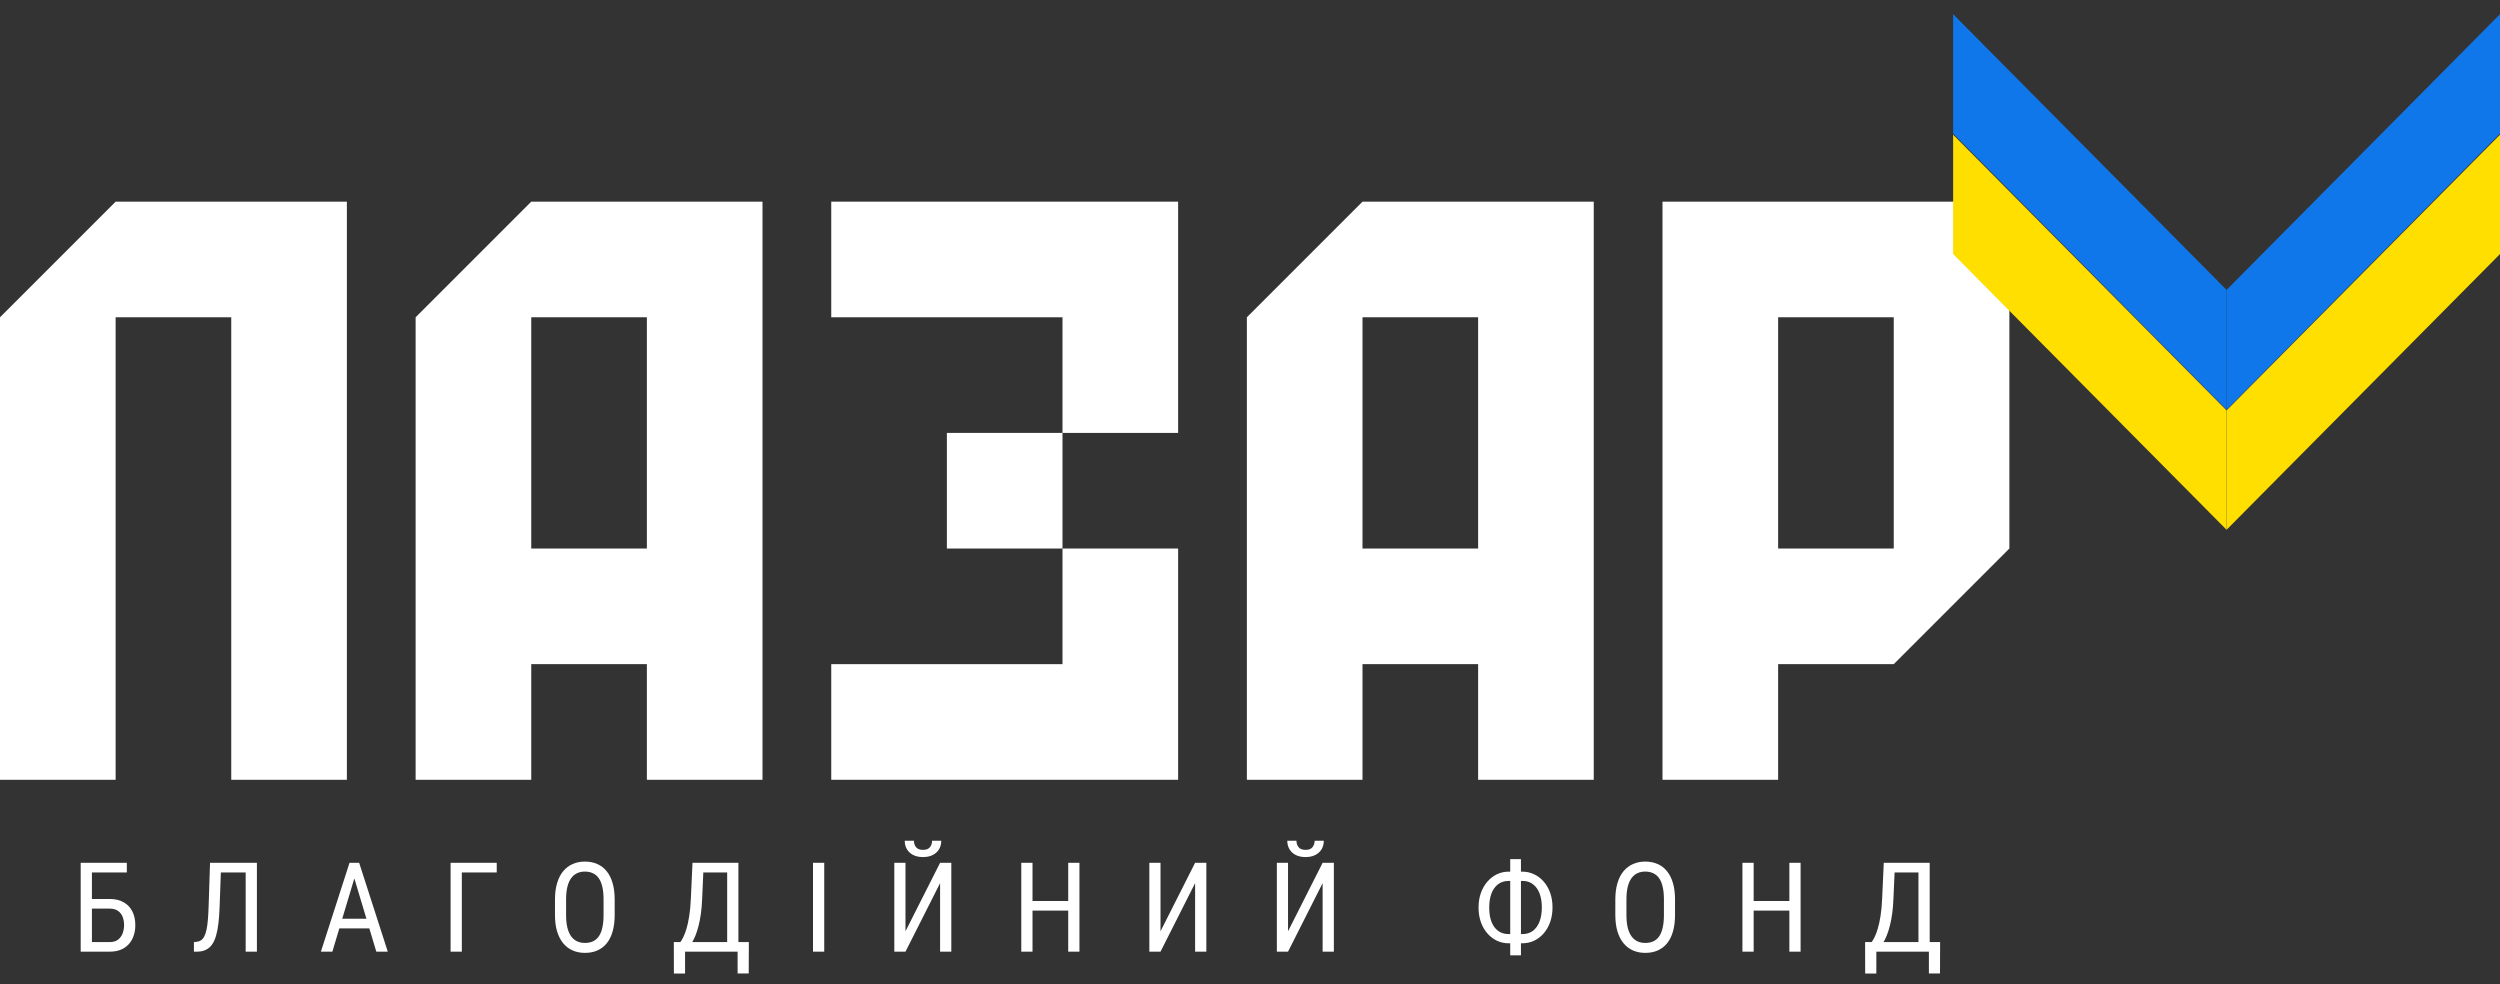 <svg width="160" height="63" viewBox="0 0 160 63" fill="none" xmlns="http://www.w3.org/2000/svg">
<rect x="0" y="0" width="160" height="63" fill="#333333" stroke="none"/>
<g clip-path="url(#clip0_1_242)">
<path d="M8.117 55.219V55.836H5.883V60.906H5.164V55.219H8.117ZM5.73 57.535H7.023C7.375 57.535 7.672 57.605 7.914 57.746C8.159 57.884 8.344 58.078 8.469 58.328C8.596 58.578 8.66 58.871 8.66 59.207C8.66 59.457 8.624 59.686 8.551 59.895C8.48 60.1 8.375 60.28 8.234 60.434C8.096 60.585 7.926 60.702 7.723 60.785C7.52 60.866 7.286 60.906 7.023 60.906H5.164V55.219H5.883V60.293H7.023C7.242 60.293 7.418 60.242 7.551 60.141C7.686 60.036 7.785 59.901 7.848 59.734C7.91 59.568 7.941 59.389 7.941 59.199C7.941 59.009 7.91 58.835 7.848 58.676C7.785 58.517 7.686 58.391 7.551 58.297C7.418 58.201 7.242 58.152 7.023 58.152H5.73V57.535ZM15.809 55.219V55.836H13.684V55.219H15.809ZM16.442 55.219V60.906H15.723V55.219H16.442ZM13.442 55.219H14.157L14.056 58.004C14.042 58.405 14.018 58.763 13.981 59.078C13.945 59.391 13.893 59.663 13.825 59.895C13.757 60.124 13.669 60.314 13.559 60.465C13.45 60.613 13.316 60.724 13.157 60.797C13.001 60.87 12.815 60.906 12.598 60.906H12.411V60.293L12.548 60.281C12.667 60.271 12.77 60.238 12.856 60.184C12.945 60.126 13.018 60.04 13.075 59.926C13.135 59.811 13.183 59.663 13.22 59.48C13.259 59.298 13.289 59.076 13.309 58.812C13.33 58.547 13.346 58.237 13.356 57.883L13.442 55.219ZM22.826 55.723L21.271 60.906H20.537L22.369 55.219H22.83L22.826 55.723ZM24.084 60.906L22.529 55.723L22.521 55.219H22.986L24.818 60.906H24.084ZM24.084 58.801V59.418H21.341V58.801H24.084ZM31.791 55.219V55.836H29.557V60.906H28.838V55.219H31.791ZM39.339 57.57V58.559C39.339 58.96 39.295 59.312 39.206 59.617C39.12 59.919 38.994 60.172 38.827 60.375C38.661 60.578 38.46 60.73 38.226 60.832C37.991 60.934 37.727 60.984 37.433 60.984C37.149 60.984 36.89 60.934 36.656 60.832C36.421 60.73 36.219 60.578 36.05 60.375C35.881 60.172 35.749 59.919 35.656 59.617C35.564 59.312 35.519 58.96 35.519 58.559V57.57C35.519 57.169 35.564 56.818 35.656 56.516C35.747 56.211 35.877 55.957 36.046 55.754C36.215 55.551 36.417 55.398 36.652 55.297C36.886 55.193 37.145 55.141 37.429 55.141C37.723 55.141 37.987 55.193 38.222 55.297C38.459 55.398 38.659 55.551 38.823 55.754C38.99 55.957 39.118 56.211 39.206 56.516C39.295 56.818 39.339 57.169 39.339 57.57ZM38.628 58.559V57.562C38.628 57.25 38.602 56.982 38.55 56.758C38.498 56.531 38.421 56.346 38.319 56.203C38.218 56.06 38.093 55.955 37.944 55.887C37.796 55.816 37.624 55.781 37.429 55.781C37.244 55.781 37.077 55.816 36.929 55.887C36.783 55.955 36.658 56.06 36.554 56.203C36.45 56.346 36.369 56.531 36.312 56.758C36.257 56.982 36.23 57.25 36.23 57.562V58.559C36.23 58.874 36.257 59.145 36.312 59.371C36.369 59.595 36.45 59.78 36.554 59.926C36.661 60.069 36.788 60.176 36.937 60.246C37.085 60.314 37.251 60.348 37.433 60.348C37.628 60.348 37.8 60.314 37.948 60.246C38.099 60.176 38.224 60.069 38.323 59.926C38.425 59.78 38.501 59.595 38.55 59.371C38.602 59.145 38.628 58.874 38.628 58.559ZM47.301 60.293V60.906H43.734V60.293H47.301ZM43.844 60.293V62.305H43.129L43.125 60.293H43.844ZM47.926 60.293L47.918 62.301H47.207V60.293H47.926ZM46.629 55.219V55.836H44.566V55.219H46.629ZM47.258 55.219V60.906H46.539V55.219H47.258ZM44.32 55.219H45.039L44.938 57.508C44.925 57.852 44.898 58.169 44.859 58.461C44.82 58.75 44.77 59.014 44.707 59.254C44.647 59.493 44.578 59.708 44.5 59.898C44.422 60.086 44.337 60.249 44.246 60.387C44.155 60.522 44.059 60.634 43.957 60.723C43.855 60.809 43.751 60.87 43.645 60.906H43.344V60.293H43.543C43.6 60.22 43.663 60.115 43.73 59.977C43.801 59.839 43.868 59.66 43.934 59.441C44.001 59.22 44.06 58.951 44.109 58.633C44.161 58.315 44.197 57.94 44.215 57.508L44.32 55.219ZM52.751 55.219V60.906H52.032V55.219H52.751ZM57.951 59.602L60.166 55.219H60.884V60.906H60.166V56.52L57.951 60.906H57.236V55.219H57.951V59.602ZM59.654 53.809H60.24C60.24 54.012 60.193 54.193 60.099 54.352C60.005 54.508 59.871 54.63 59.697 54.719C59.522 54.807 59.315 54.852 59.076 54.852C58.714 54.852 58.427 54.755 58.216 54.562C58.008 54.367 57.904 54.116 57.904 53.809H58.49C58.49 53.962 58.534 54.098 58.623 54.215C58.711 54.332 58.862 54.391 59.076 54.391C59.284 54.391 59.433 54.332 59.521 54.215C59.61 54.098 59.654 53.962 59.654 53.809ZM68.448 57.664V58.277H65.983V57.664H68.448ZM66.081 55.219V60.906H65.362V55.219H66.081ZM69.084 55.219V60.906H68.366V55.219H69.084ZM74.273 59.602L76.487 55.219H77.206V60.906H76.487V56.52L74.273 60.906H73.558V55.219H74.273V59.602ZM82.434 59.602L84.648 55.219H85.367V60.906H84.648V56.52L82.434 60.906H81.719V55.219H82.434V59.602ZM84.137 53.809H84.723C84.723 54.012 84.676 54.193 84.582 54.352C84.488 54.508 84.354 54.63 84.18 54.719C84.005 54.807 83.798 54.852 83.559 54.852C83.197 54.852 82.91 54.755 82.699 54.562C82.491 54.367 82.387 54.116 82.387 53.809H82.973C82.973 53.962 83.017 54.098 83.106 54.215C83.194 54.332 83.345 54.391 83.559 54.391C83.767 54.391 83.915 54.332 84.004 54.215C84.092 54.098 84.137 53.962 84.137 53.809ZM96.556 55.785H97.427C97.696 55.785 97.947 55.841 98.181 55.953C98.416 56.062 98.621 56.219 98.798 56.422C98.975 56.625 99.114 56.867 99.213 57.148C99.311 57.427 99.361 57.736 99.361 58.074C99.361 58.413 99.311 58.723 99.213 59.004C99.114 59.285 98.975 59.529 98.798 59.734C98.621 59.938 98.416 60.095 98.181 60.207C97.947 60.316 97.696 60.371 97.427 60.371H96.556C96.288 60.371 96.037 60.316 95.802 60.207C95.571 60.095 95.366 59.938 95.189 59.734C95.012 59.531 94.874 59.29 94.775 59.012C94.676 58.73 94.627 58.421 94.627 58.082C94.627 57.743 94.676 57.435 94.775 57.156C94.874 56.875 95.012 56.633 95.189 56.43C95.366 56.224 95.571 56.065 95.802 55.953C96.037 55.841 96.288 55.785 96.556 55.785ZM96.556 56.379C96.288 56.379 96.06 56.451 95.873 56.594C95.688 56.734 95.547 56.932 95.451 57.188C95.357 57.443 95.31 57.741 95.31 58.082C95.31 58.34 95.336 58.573 95.388 58.781C95.443 58.99 95.522 59.168 95.627 59.316C95.733 59.465 95.864 59.58 96.017 59.66C96.173 59.741 96.353 59.781 96.556 59.781H97.435C97.703 59.781 97.929 59.711 98.111 59.57C98.296 59.427 98.436 59.228 98.533 58.973C98.629 58.715 98.677 58.415 98.677 58.074C98.677 57.819 98.65 57.587 98.595 57.379C98.541 57.171 98.46 56.992 98.353 56.844C98.249 56.695 98.12 56.581 97.966 56.5C97.813 56.419 97.636 56.379 97.435 56.379H96.556ZM97.341 54.984V61.141H96.654V54.984H97.341ZM107.202 57.57V58.559C107.202 58.96 107.157 59.312 107.069 59.617C106.983 59.919 106.857 60.172 106.69 60.375C106.523 60.578 106.323 60.73 106.088 60.832C105.854 60.934 105.59 60.984 105.295 60.984C105.011 60.984 104.752 60.934 104.518 60.832C104.284 60.73 104.082 60.578 103.912 60.375C103.743 60.172 103.612 59.919 103.518 59.617C103.427 59.312 103.381 58.96 103.381 58.559V57.57C103.381 57.169 103.427 56.818 103.518 56.516C103.609 56.211 103.739 55.957 103.909 55.754C104.078 55.551 104.28 55.398 104.514 55.297C104.748 55.193 105.008 55.141 105.291 55.141C105.586 55.141 105.85 55.193 106.084 55.297C106.321 55.398 106.522 55.551 106.686 55.754C106.853 55.957 106.98 56.211 107.069 56.516C107.157 56.818 107.202 57.169 107.202 57.57ZM106.491 58.559V57.562C106.491 57.25 106.465 56.982 106.412 56.758C106.36 56.531 106.284 56.346 106.182 56.203C106.08 56.06 105.955 55.955 105.807 55.887C105.659 55.816 105.487 55.781 105.291 55.781C105.107 55.781 104.94 55.816 104.791 55.887C104.646 55.955 104.521 56.06 104.416 56.203C104.312 56.346 104.232 56.531 104.174 56.758C104.12 56.982 104.092 57.25 104.092 57.562V58.559C104.092 58.874 104.12 59.145 104.174 59.371C104.232 59.595 104.312 59.78 104.416 59.926C104.523 60.069 104.651 60.176 104.799 60.246C104.948 60.314 105.113 60.348 105.295 60.348C105.491 60.348 105.662 60.314 105.811 60.246C105.962 60.176 106.087 60.069 106.186 59.926C106.287 59.78 106.363 59.595 106.412 59.371C106.465 59.145 106.491 58.874 106.491 58.559ZM114.601 57.664V58.277H112.136V57.664H114.601ZM112.234 55.219V60.906H111.515V55.219H112.234ZM115.238 55.219V60.906H114.519V55.219H115.238ZM123.543 60.293V60.906H119.977V60.293H123.543ZM120.086 60.293V62.305H119.371L119.367 60.293H120.086ZM124.168 60.293L124.16 62.301H123.449V60.293H124.168ZM122.871 55.219V55.836H120.809V55.219H122.871ZM123.5 55.219V60.906H122.781V55.219H123.5ZM120.562 55.219H121.281L121.18 57.508C121.167 57.852 121.141 58.169 121.102 58.461C121.062 58.75 121.012 59.014 120.949 59.254C120.889 59.493 120.82 59.708 120.742 59.898C120.664 60.086 120.579 60.249 120.488 60.387C120.397 60.522 120.301 60.634 120.199 60.723C120.098 60.809 119.993 60.87 119.887 60.906H119.586V60.293H119.785C119.842 60.22 119.905 60.115 119.973 59.977C120.043 59.839 120.111 59.66 120.176 59.441C120.243 59.22 120.302 58.951 120.352 58.633C120.404 58.315 120.439 57.94 120.457 57.508L120.562 55.219Z" fill="white"/>
<path d="M7.4 12.906L0 20.306V49.906H7.4V20.306H14.8V49.906H22.2V12.906H7.4Z" fill="white"/>
<path d="M34 12.906L26.6 20.306V49.906H34V42.506H41.4V49.906H48.8V12.906H34ZM41.4 27.706V35.106H34V27.706V20.306H41.4V27.706Z" fill="white"/>
<path d="M87.2 12.906L79.8 20.306V49.906H87.2V42.506H94.6V49.906H102V12.906H87.2ZM94.6 27.706V35.106H87.2V27.706V20.306H94.6V27.706Z" fill="white"/>
<path d="M106.4 12.906V49.906H113.8V42.506H121.2L128.6 35.106V12.906H106.4ZM121.2 27.706V35.106H113.8V27.706V20.306H121.2V27.706Z" fill="white"/>
<path d="M68 27.706H60.6V35.106H68V27.706Z" fill="white"/>
<path d="M68 35.106V42.506H60.6H53.2V49.906H60.6H68H75.4V42.506V35.106H68Z" fill="white"/>
<path d="M68 12.906H60.6H57.2H53.2V20.306H60.6H68V27.706H75.4V20.306V12.906H68Z" fill="white"/>
<path d="M160 0.906L142.5 18.554V26.23L160 8.545V0.906Z" fill="#1077EA"/>
<path d="M160 8.62L142.5 26.268V33.906L160 16.259V8.62Z" fill="#FFDF00"/>
<path d="M125 0.906L142.5 18.554V26.23L125 8.545V0.906Z" fill="#1077EA"/>
<path d="M125 8.62L142.5 26.268V33.906L125 16.259V8.62Z" fill="#FFDF00"/>
</g>
<defs>
<clipPath id="clip0_1_242">
<rect width="160" height="62" fill="white" transform="translate(0 0.906)"/>
</clipPath>
</defs>
</svg>
